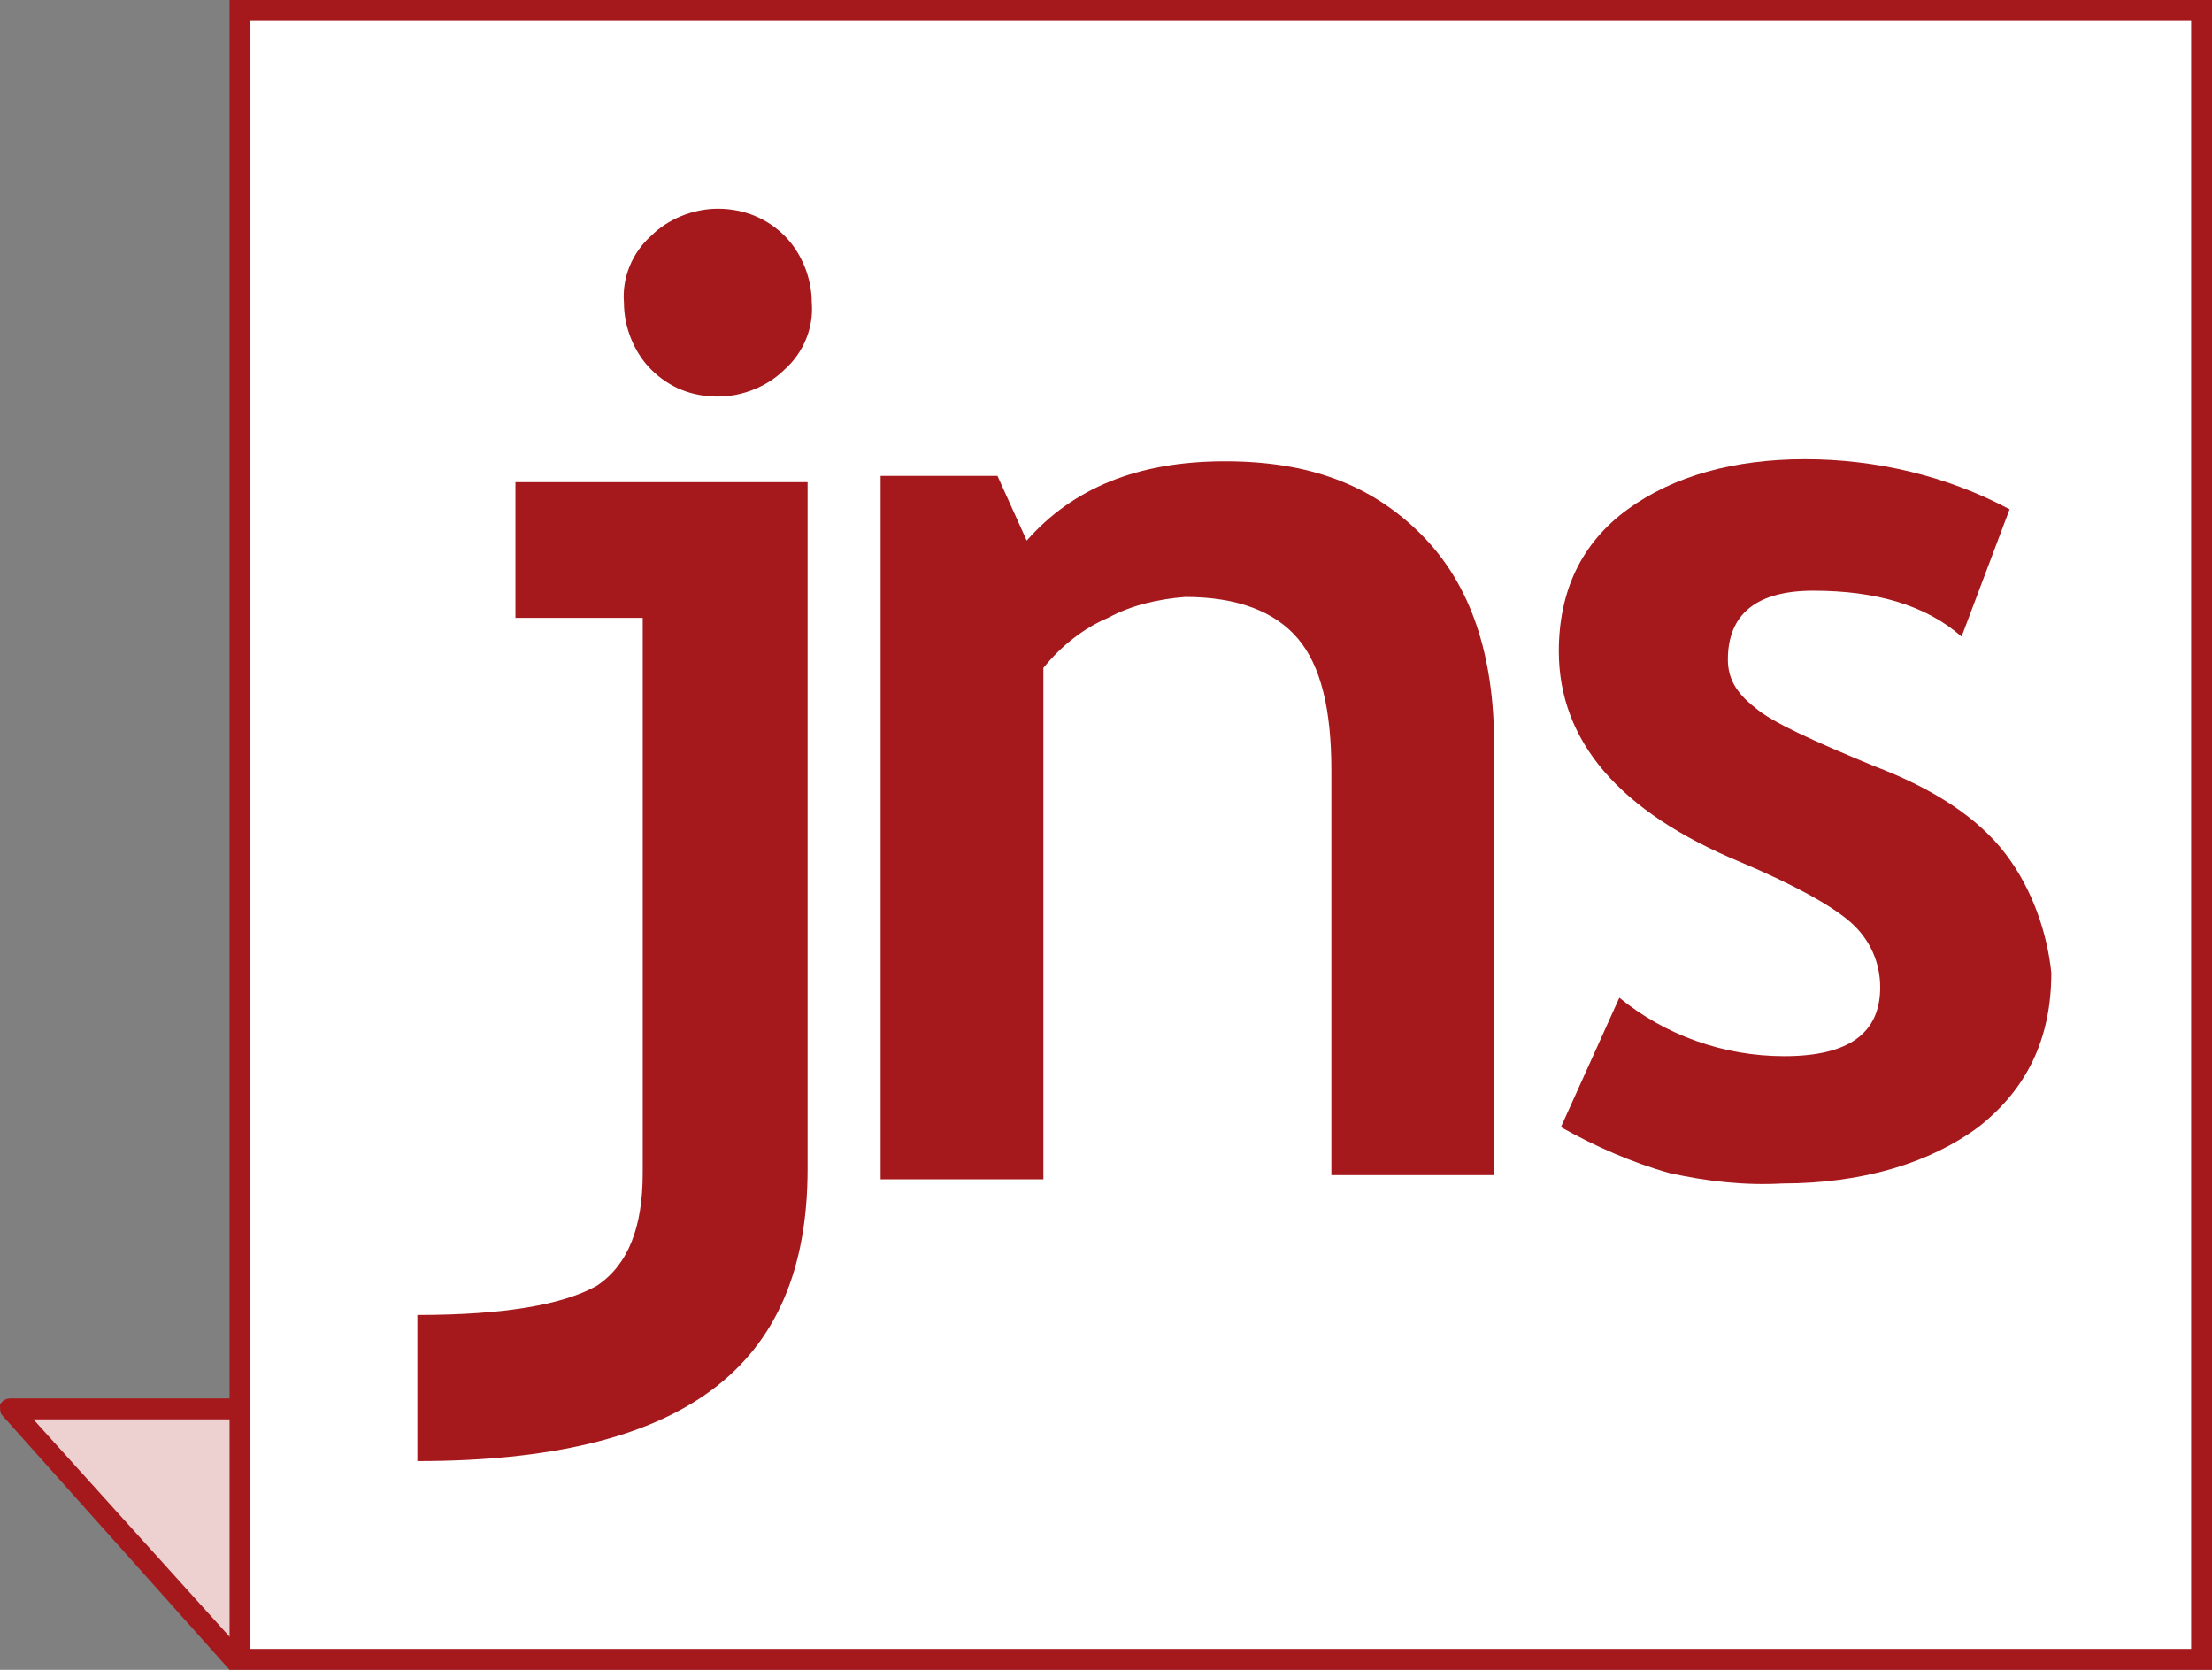 <?xml version="1.0" encoding="utf-8"?>
<!-- Generator: Adobe Illustrator 28.2.0, SVG Export Plug-In . SVG Version: 6.00 Build 0)  -->
<svg version="1.1" id="Layer_1" xmlns="http://www.w3.org/2000/svg" xmlns:xlink="http://www.w3.org/1999/xlink" x="0px" y="0px"
	 viewBox="0 0 106 80" style="enable-background:new 0 0 106 80;" xml:space="preserve">
<rect x="0" y="0" width="106" height="80" fill="#808080" stroke="none"/>
<style type="text/css">
	.st0{fill-rule:evenodd;clip-rule:evenodd;fill:#EDD1D1;}
	.st1{fill:#A5181B;}
	.st2{fill-rule:evenodd;clip-rule:evenodd;fill:#FFFFFF;}
</style>
<g id="_x31_9021594">
</g>
<g id="_x31_9021594_00000095310787870412102250000002813155340414569659_">
</g>
<g id="JNS-Logo-in-frame" transform="translate(1, 0)">
	<g id="Path">
		<polyline class="st0" points="9.9,79.7 -0.5,67.5 11.5,67.5 		"/>
		<path class="st1" d="M10,80L-0.9,67.8C-1,67.7-1,67.5-1,67.3c0.1-0.2,0.3-0.3,0.5-0.3h11v1H0.6l10.2,11.3L10,80z"/>
	</g>
	<g id="Rectangle">
		<rect x="10.5" y="0.5" class="st2" width="94" height="79"/>
		<path class="st1" d="M105,80H10V0h95V80z M11,79h93V1H11V79z"/>
	</g>
	<g>
		<path class="st1" d="M23.7,29.6h6.1v26.6c0,2.6-0.7,4.4-2.2,5.4C26,62.5,23.2,63,19,63v7c6.3,0,11-1.1,14.1-3.4s4.6-5.8,4.6-10.6
			V23.1h-14V29.6z"/>
		<path class="st1" d="M33.4,10c-1.2,0-2.4,0.5-3.2,1.3c-0.9,0.8-1.4,2-1.3,3.2c0,1.2,0.5,2.4,1.3,3.2c0.9,0.9,2,1.3,3.2,1.3
			c1.2,0,2.4-0.5,3.2-1.3c0.9-0.8,1.4-2,1.3-3.2c0-1.2-0.5-2.4-1.3-3.2C35.8,10.5,34.7,10,33.4,10z"/>
		<path class="st1" d="M57.7,22.1c-4.2,0-7.3,1.3-9.5,3.8l-1.4-3.1h-5.6v33.7H49V32c0.8-1,1.9-1.9,3.1-2.4c1.1-0.6,2.4-0.9,3.7-1
			c2.5,0,4.3,0.7,5.4,2c1.1,1.3,1.6,3.4,1.6,6.3v19.4h7.8V35.7c0-4.3-1.1-7.7-3.5-10.1S61.7,22.1,57.7,22.1z"/>
		<path class="st1" d="M95.1,40.9c-1.3-1.7-3.4-3.1-6.3-4.2c-2.9-1.2-4.9-2.1-5.7-2.8c-0.9-0.7-1.3-1.4-1.3-2.3
			c0-2.2,1.4-3.3,4.1-3.3c3,0,5.4,0.7,7.1,2.2l2.3-6.1c-3-1.6-6.4-2.4-9.8-2.4c-3.4,0-6.3,0.8-8.5,2.4s-3.3,3.9-3.3,6.8
			c0,4.3,2.9,7.7,8.7,10.1c2.6,1.1,4.4,2.1,5.3,2.9c0.9,0.8,1.4,1.9,1.4,3.1c0,2.2-1.5,3.3-4.6,3.3c-2.9,0-5.7-1-7.9-2.8l-2.8,6.2
			c1.6,0.9,3.4,1.7,5.2,2.2c1.8,0.4,3.6,0.6,5.4,0.5c3.9,0,7.1-1,9.4-2.7c2.3-1.8,3.5-4.2,3.5-7.4C97.1,44.7,96.4,42.6,95.1,40.9z"
			/>
	</g>
</g>
</svg>
